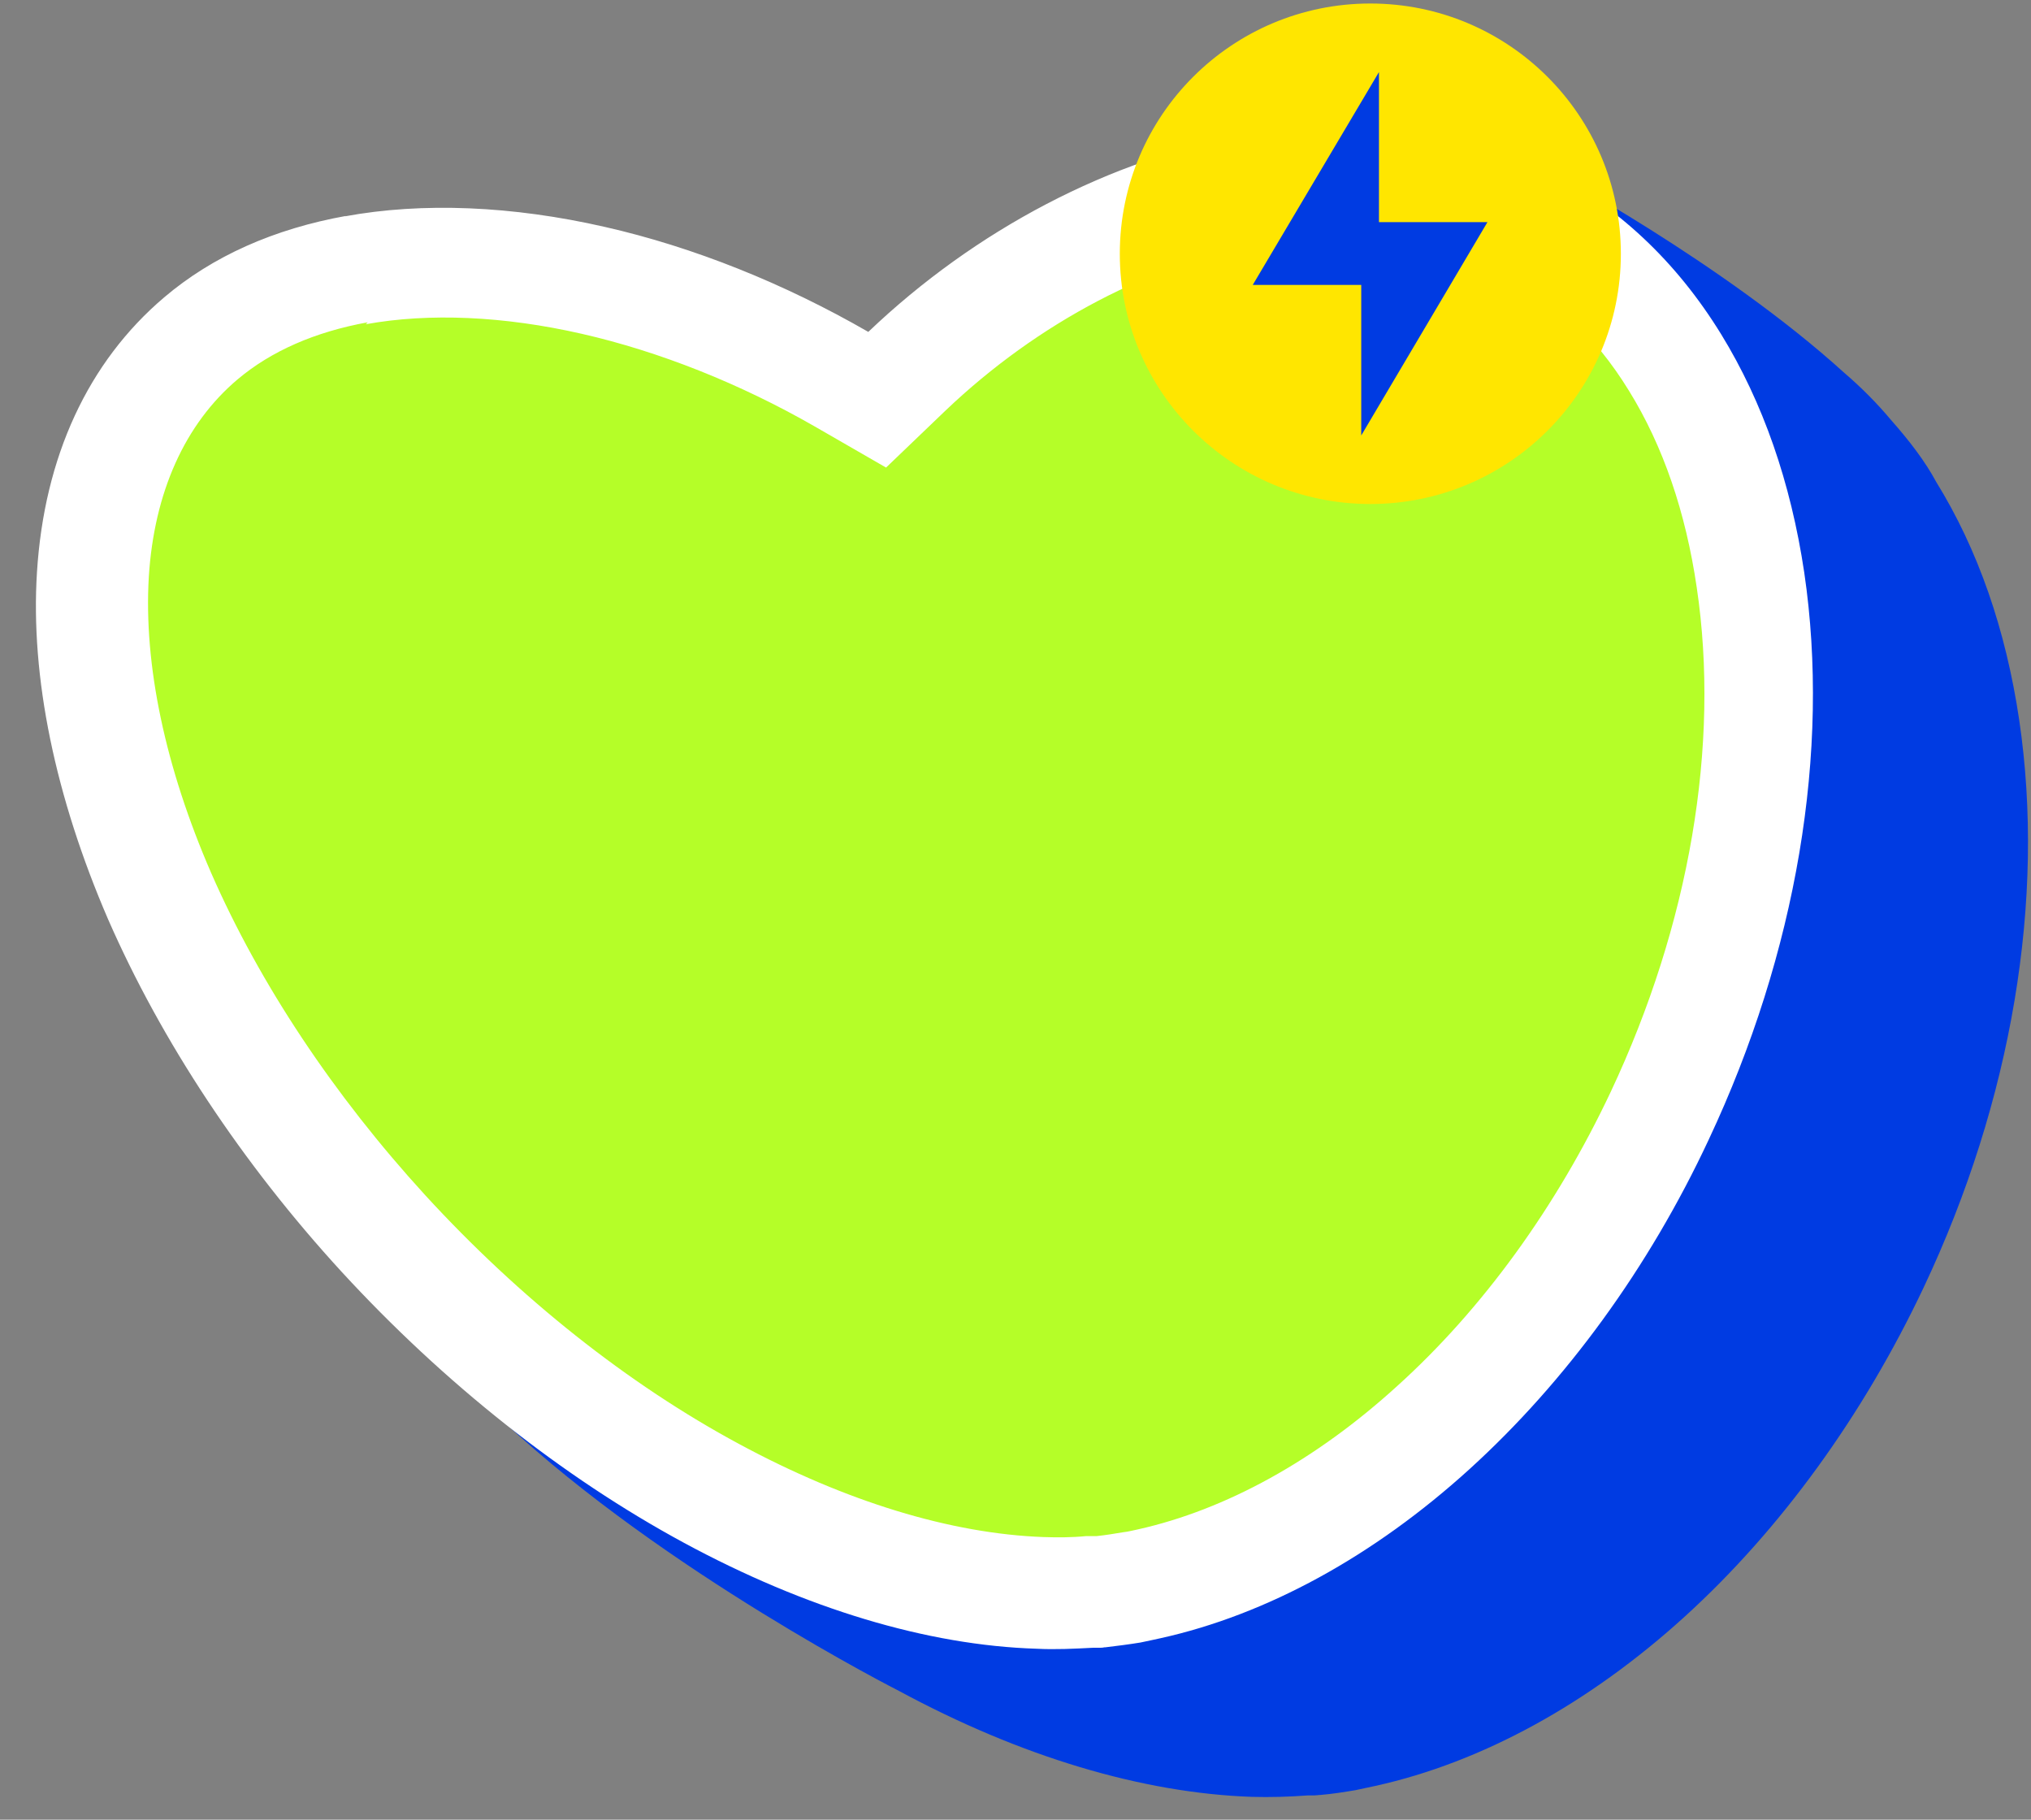 <svg width="48" height="43" viewBox="0 0 48 43" fill="none" xmlns="http://www.w3.org/2000/svg">
<rect x="0" y="0" width="48" height="43" fill="#808080" stroke="none"/>
<path d="M5.922 17.019C6.092 14.3 7.136 12.057 8.928 10.528C10.074 9.554 11.514 8.908 13.227 8.602C15.065 8.274 17.198 8.353 19.375 8.851C21.463 9.327 23.618 10.188 25.603 11.332C28.076 8.987 31.161 7.333 34.303 6.71L36.572 3.992C36.572 3.992 40.724 6.212 43.582 8.806C43.979 9.146 44.353 9.52 44.694 9.927C45.125 10.415 45.499 10.902 45.76 11.389C46.747 12.986 47.405 14.878 47.722 17.019C48.346 21.244 47.552 26.002 45.465 30.42C44.036 33.444 42.085 36.14 39.816 38.202C37.547 40.264 35.018 41.646 32.511 42.201C32.352 42.235 32.193 42.269 32.035 42.303C31.762 42.348 31.49 42.393 31.206 42.416H31.184C31.184 42.416 31.104 42.427 31.059 42.427C31.014 42.427 30.98 42.427 30.934 42.427H30.912C30.458 42.461 30.015 42.473 29.584 42.461C26.998 42.371 24.117 41.51 21.247 39.958C21.247 39.958 15.723 37.16 11.912 33.603L12.535 32.855C10.46 30.465 8.769 27.837 7.624 25.209C6.365 22.332 5.786 19.488 5.945 17.007L5.922 17.019Z" fill="#003BE2"/>
<path d="M26.748 37.511C26.885 37.488 27.032 37.454 27.168 37.42C29.471 36.911 31.796 35.631 33.895 33.727C36.039 31.779 37.888 29.23 39.237 26.353C41.211 22.162 41.971 17.664 41.381 13.688C41.098 11.729 40.497 10.007 39.6 8.557C38.659 7.039 37.445 5.883 35.971 5.147C34.224 4.263 32.069 4.014 29.732 4.445C26.76 4.977 23.822 6.518 21.451 8.772L20.748 9.44L19.909 8.953C18.037 7.877 16.006 7.061 14.044 6.62C12.036 6.167 10.085 6.076 8.418 6.382C6.943 6.642 5.707 7.197 4.731 8.024C3.211 9.316 2.326 11.253 2.179 13.609C2.043 15.886 2.587 18.514 3.756 21.21C4.958 23.963 6.784 26.715 9.042 29.185C11.356 31.711 14.044 33.83 16.8 35.325C19.5 36.786 22.177 37.59 24.571 37.681C24.956 37.692 25.353 37.681 25.75 37.658C25.75 37.658 25.864 37.658 25.886 37.658C25.921 37.658 26.023 37.647 26.023 37.647C26.272 37.624 26.522 37.59 26.748 37.545V37.511Z" fill="#B5FE28"/>
<path d="M8.645 7.662C10.142 7.39 11.912 7.469 13.749 7.888C15.587 8.307 17.492 9.066 19.251 10.075L20.941 11.049L22.347 9.701C24.537 7.616 27.236 6.2 29.97 5.713C32.023 5.34 33.895 5.543 35.392 6.302C36.64 6.937 37.695 7.922 38.5 9.236C39.306 10.539 39.839 12.102 40.1 13.881C40.655 17.608 39.929 21.844 38.069 25.798C36.787 28.517 35.041 30.93 33.021 32.753C31.093 34.509 28.972 35.676 26.896 36.14C26.782 36.163 26.658 36.197 26.544 36.208C26.34 36.242 26.136 36.276 25.921 36.299H25.898H25.875H25.852C25.852 36.299 25.818 36.299 25.796 36.299C25.773 36.299 25.762 36.299 25.75 36.299H25.716H25.694H25.671C25.331 36.333 24.99 36.333 24.661 36.322C22.472 36.242 19.988 35.483 17.47 34.124C14.838 32.708 12.274 30.669 10.051 28.245C7.885 25.877 6.138 23.249 4.992 20.632C3.903 18.129 3.393 15.705 3.517 13.632C3.642 11.638 4.368 10.018 5.616 8.964C6.41 8.296 7.442 7.843 8.69 7.616M8.18 5.102C6.478 5.408 5.026 6.053 3.88 7.027C2.077 8.557 1.045 10.8 0.874 13.518C0.716 15.999 1.306 18.831 2.553 21.72C3.812 24.597 5.718 27.486 8.077 30.057C10.494 32.685 13.295 34.906 16.165 36.458C19.035 38.01 21.916 38.882 24.503 38.961C24.934 38.984 25.387 38.961 25.83 38.938H25.852C25.852 38.938 25.932 38.938 25.977 38.938C26.023 38.938 26.057 38.938 26.102 38.927H26.125C26.408 38.893 26.68 38.859 26.953 38.814C27.111 38.78 27.282 38.746 27.429 38.712C29.936 38.157 32.465 36.775 34.734 34.713C37.003 32.651 38.965 29.967 40.383 26.931C42.459 22.513 43.264 17.755 42.641 13.53C42.323 11.4 41.665 9.508 40.678 7.9C39.612 6.166 38.217 4.864 36.526 4.003C34.53 2.995 32.08 2.7 29.471 3.176C26.238 3.754 23.051 5.43 20.521 7.843C18.536 6.699 16.392 5.838 14.294 5.362C12.116 4.864 9.983 4.773 8.146 5.113L8.18 5.102Z" fill="white"/>
<path d="M32.386 11.91C35.656 11.91 38.307 9.262 38.307 5.997C38.307 2.731 35.656 0.083 32.386 0.083C29.116 0.083 26.465 2.731 26.465 5.997C26.465 9.262 29.116 11.91 32.386 11.91Z" fill="#FFE600"/>
<path d="M35.154 5.249H32.59V1.703L29.607 6.733H32.171V10.29L35.154 5.249Z" fill="#003BE2"/>
</svg>
